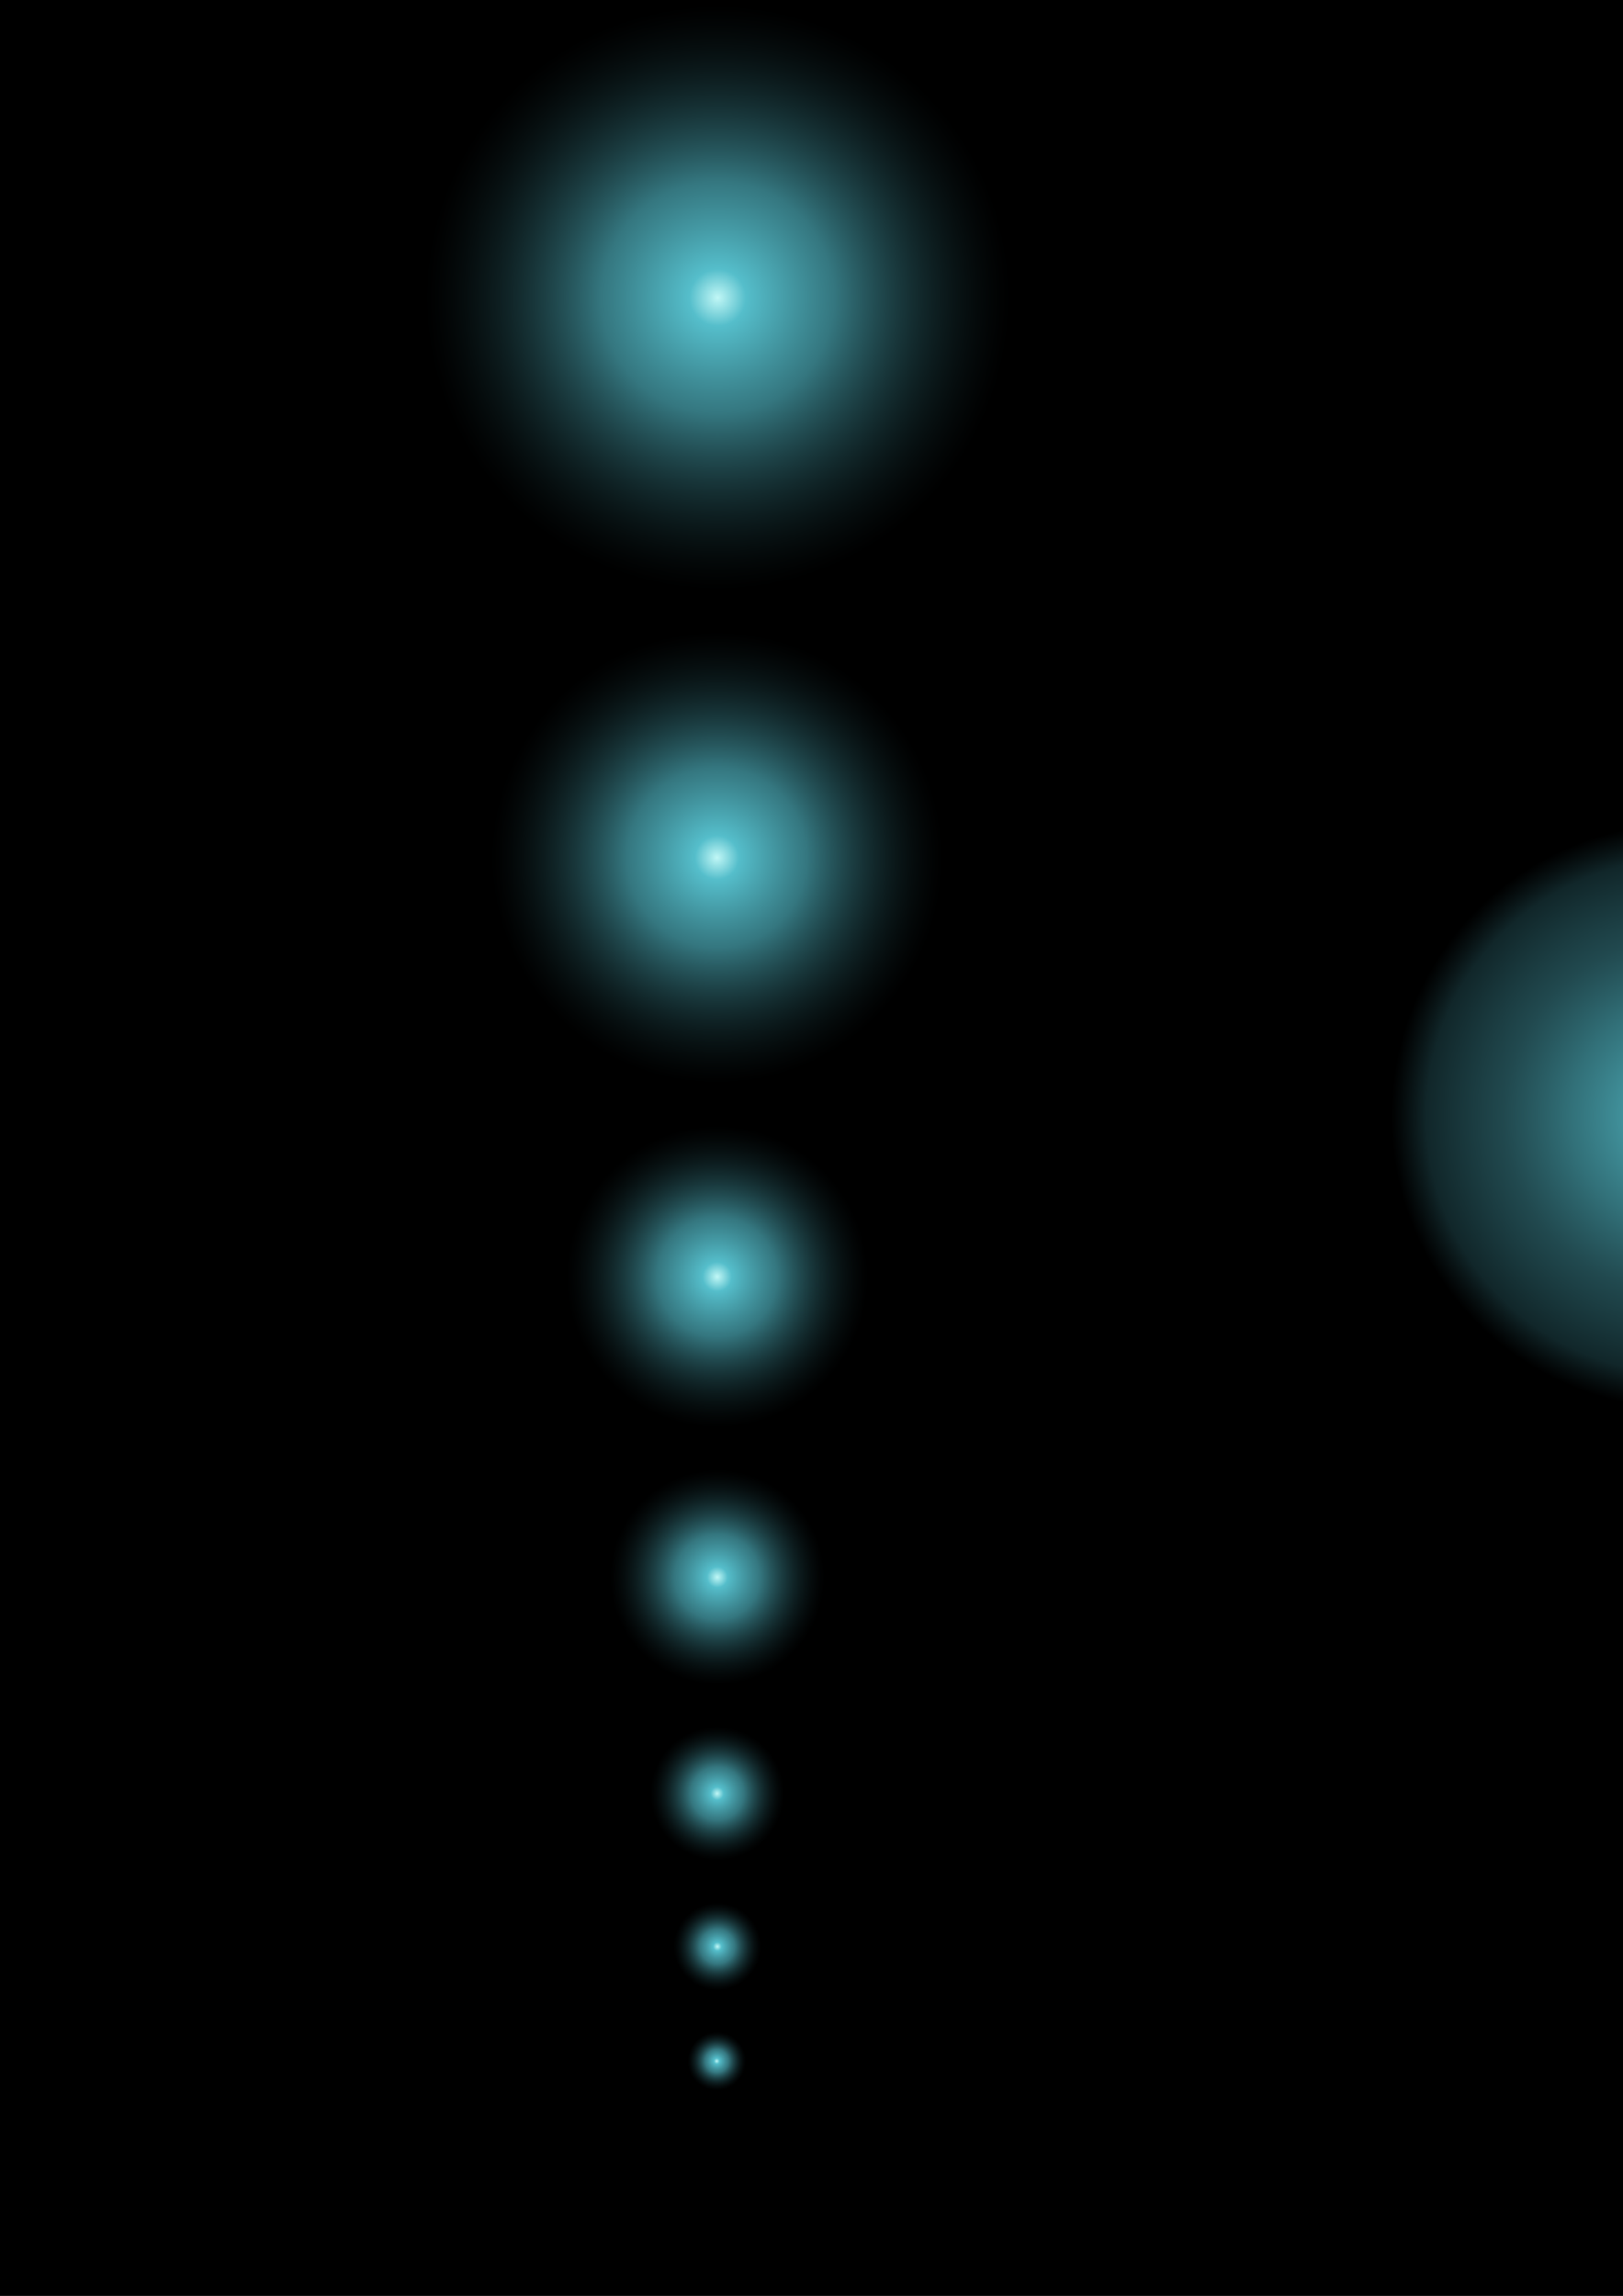 <?xml version="1.0" encoding="UTF-8" standalone="no"?>
<!-- Created with Inkscape (http://www.inkscape.org/) -->

<svg
   xmlns:dc="http://purl.org/dc/elements/1.1/"
   xmlns:cc="http://creativecommons.org/ns#"
   xmlns:rdf="http://www.w3.org/1999/02/22-rdf-syntax-ns#"
   xmlns:svg="http://www.w3.org/2000/svg"
   xmlns="http://www.w3.org/2000/svg"
   xmlns:xlink="http://www.w3.org/1999/xlink"
   xmlns:sodipodi="http://sodipodi.sourceforge.net/DTD/sodipodi-0.dtd"
   xmlns:inkscape="http://www.inkscape.org/namespaces/inkscape"
   width="210mm"
   height="297mm"
   viewBox="0 0 210 297"
   version="1.1"
   id="svg8"
   inkscape:version="0.92.3 (2405546, 2018-03-11)"
   sodipodi:docname="gradient1.svg">
  <rect x="0" y="0" width="210" height="297" fill="#333333" stroke="none"/>
  <defs
     id="defs2">
    <linearGradient
       inkscape:collect="always"
       id="linearGradient1235">
      <stop
         style="stop-color:#c2f9f8;stop-opacity:0.992"
         offset="0"
         id="stop1227" />
      <stop
         id="stop1229"
         offset="0.097"
         style="stop-color:#55becb;stop-opacity:0.869" />
      <stop
         style="stop-color:#4295a0;stop-opacity:0.753"
         offset="0.388"
         id="stop1231" />
      <stop
         id="stop1237"
         offset="0.613"
         style="stop-color:#33717a;stop-opacity:0.645" />
      <stop
         style="stop-color:#357983;stop-opacity:0.317"
         offset="0.88"
         id="stop1239" />
      <stop
         style="stop-color:#000000;stop-opacity:0.259"
         offset="1"
         id="stop1233" />
    </linearGradient>
    <linearGradient
       id="linearGradient844"
       inkscape:collect="always">
      <stop
         id="stop838"
         offset="0"
         style="stop-color:#c2f9f8;stop-opacity:0.992" />
      <stop
         style="stop-color:#55becb;stop-opacity:1"
         offset="0.097"
         id="stop840" />
      <stop
         id="stop846"
         offset="0.398"
         style="stop-color:#4295a0;stop-opacity:0.797" />
      <stop
         id="stop842"
         offset="1"
         style="stop-color:#000000;stop-opacity:0.259" />
    </linearGradient>
    <linearGradient
       inkscape:collect="always"
       id="linearGradient823">
      <stop
         style="stop-color:#b0e1e9;stop-opacity:0.992"
         offset="0"
         id="stop819" />
      <stop
         id="stop833"
         offset="0.201"
         style="stop-color:#37a5b2;stop-opacity:0.58" />
      <stop
         style="stop-color:#000000;stop-opacity:0"
         offset="1"
         id="stop821" />
    </linearGradient>
    <radialGradient
       inkscape:collect="always"
       xlink:href="#linearGradient823"
       id="radialGradient831"
       cx="106.211"
       cy="149.211"
       fx="106.211"
       fy="149.211"
       r="42.711"
       gradientUnits="userSpaceOnUse"
       gradientTransform="matrix(2.327,0.013,-0.013,2.274,-139.068,-191.551)" />
    <radialGradient
       inkscape:collect="always"
       xlink:href="#linearGradient844"
       id="radialGradient938"
       cx="91.281"
       cy="134.281"
       fx="91.281"
       fy="134.281"
       r="18.463"
       gradientTransform="matrix(1,0,0,1,0,-5.7093224e-4)"
       gradientUnits="userSpaceOnUse" />
    <radialGradient
       inkscape:collect="always"
       xlink:href="#linearGradient844"
       id="radialGradient949"
       cx="139.237"
       cy="141.038"
       fx="139.237"
       fy="141.038"
       r="8.646"
       gradientTransform="translate(-46.441,90.98)"
       gradientUnits="userSpaceOnUse" />
    <radialGradient
       inkscape:collect="always"
       xlink:href="#linearGradient844"
       id="radialGradient949-3"
       cx="139.237"
       cy="141.038"
       fx="139.237"
       fy="141.038"
       r="8.646"
       gradientTransform="matrix(0.654,0,0,0.654,1.764,159.578)"
       gradientUnits="userSpaceOnUse" />
    <radialGradient
       inkscape:collect="always"
       xlink:href="#linearGradient844"
       id="radialGradient949-3-4"
       cx="139.237"
       cy="141.038"
       fx="139.237"
       fy="141.038"
       r="8.646"
       gradientTransform="matrix(0.437,0,0,0.437,31.893,205.001)"
       gradientUnits="userSpaceOnUse" />
    <radialGradient
       inkscape:collect="always"
       xlink:href="#linearGradient844"
       id="radialGradient949-2"
       cx="139.237"
       cy="141.038"
       fx="139.237"
       fy="141.038"
       r="8.646"
       gradientTransform="matrix(1.606,0,0,1.606,-130.801,-22.471)"
       gradientUnits="userSpaceOnUse" />
    <radialGradient
       inkscape:collect="always"
       xlink:href="#linearGradient844"
       id="radialGradient949-2-8"
       cx="139.237"
       cy="141.038"
       fx="139.237"
       fy="141.038"
       r="8.646"
       gradientTransform="matrix(2.255,0,0,2.255,-221.186,-152.877)"
       gradientUnits="userSpaceOnUse" />
    <radialGradient
       inkscape:collect="always"
       xlink:href="#linearGradient844"
       id="radialGradient949-2-8-4"
       cx="139.237"
       cy="141.038"
       fx="139.237"
       fy="141.038"
       r="8.646"
       gradientTransform="matrix(3.38,0,0,3.38,-377.854,-365.765)"
       gradientUnits="userSpaceOnUse" />
    <radialGradient
       inkscape:collect="always"
       xlink:href="#linearGradient844"
       id="radialGradient949-2-8-4-5"
       cx="139.237"
       cy="141.038"
       fx="139.237"
       fy="141.038"
       r="8.646"
       gradientTransform="matrix(4.376,0,0,4.376,-516.445,-578.676)"
       gradientUnits="userSpaceOnUse" />
    <radialGradient
       inkscape:collect="always"
       xlink:href="#linearGradient1235"
       id="radialGradient949-2-8-4-5-3"
       cx="139.237"
       cy="141.038"
       fx="139.237"
       fy="141.038"
       r="8.646"
       gradientTransform="matrix(4.376,0,0,4.376,-391.469,-472.784)"
       gradientUnits="userSpaceOnUse" />
  </defs>
  <sodipodi:namedview
     id="base"
     pagecolor="#ffffff"
     bordercolor="#666666"
     borderopacity="1.0"
     inkscape:pageopacity="0.0"
     inkscape:pageshadow="2"
     inkscape:zoom="0.35355339"
     inkscape:cx="185.45038"
     inkscape:cy="824.61413"
     inkscape:document-units="mm"
     inkscape:current-layer="layer1"
     showgrid="false"
     inkscape:window-width="1920"
     inkscape:window-height="1005"
     inkscape:window-x="1911"
     inkscape:window-y="-9"
     inkscape:window-maximized="1" />
  <g
     inkscape:label="Layer 1"
     inkscape:groupmode="layer"
     id="layer1">
    <rect
       style="opacity:1;fill:#000000;fill-opacity:0.991;stroke:none;stroke-width:0.663;stroke-linecap:round;stroke-linejoin:round;stroke-miterlimit:4;stroke-dasharray:none;stroke-opacity:1;paint-order:markers stroke fill"
       id="rect815"
       width="305.692"
       height="308.429"
       x="-4.536"
       y="-4.625" />
    <path
       style="opacity:1;fill:url(#radialGradient949);fill-opacity:1;stroke:none;stroke-width:0.565;stroke-linecap:round;stroke-linejoin:round;stroke-miterlimit:4;stroke-dasharray:none;stroke-opacity:0.992;paint-order:markers stroke fill"
       d="m 101.442,232.018 v -2e-5 c 0,4.771 -3.864,8.64 -8.635,8.646 -4.771,0.006 -8.645,-3.852 -8.658,-8.623 -0.013,-4.771 3.841,-8.65 8.611,-8.669 4.771,-0.019 8.655,3.829 8.681,8.6"
       id="path940"
       inkscape:connector-curvature="0"
       sodipodi:nodetypes="ccsssc" />
    <path
       style="opacity:1;fill:url(#radialGradient949-3);fill-opacity:1;stroke:none;stroke-width:0.369;stroke-linecap:round;stroke-linejoin:round;stroke-miterlimit:4;stroke-dasharray:none;stroke-opacity:0.992;paint-order:markers stroke fill"
       d="m 98.449,251.787 v -1e-5 c 0,3.119 -2.526,5.649 -5.645,5.653 -3.119,0.004 -5.652,-2.519 -5.66,-5.638 -0.008,-3.119 2.511,-5.655 5.63,-5.668 3.119,-0.013 5.659,2.503 5.675,5.622"
       id="path940-8"
       inkscape:connector-curvature="0"
       sodipodi:nodetypes="ccsssc" />
    <path
       style="opacity:1;fill:url(#radialGradient949-3-4);fill-opacity:1;stroke:none;stroke-width:0.247;stroke-linecap:round;stroke-linejoin:round;stroke-miterlimit:4;stroke-dasharray:none;stroke-opacity:0.992;paint-order:markers stroke fill"
       d="m 96.578,266.692 v -1e-5 c 0,2.087 -1.69,3.779 -3.777,3.782 -2.087,0.003 -3.781,-1.685 -3.787,-3.772 -0.005,-2.087 1.68,-3.784 3.767,-3.792 2.087,-0.008 3.786,1.675 3.797,3.762"
       id="path940-8-2"
       inkscape:connector-curvature="0"
       sodipodi:nodetypes="ccsssc" />
    <path
       style="opacity:1;fill:url(#radialGradient949-2);fill-opacity:1;stroke:none;stroke-width:0.907;stroke-linecap:round;stroke-linejoin:round;stroke-miterlimit:4;stroke-dasharray:none;stroke-opacity:0.992;paint-order:markers stroke fill"
       d="m 106.681,204.017 v -3e-5 c 0,7.661 -6.205,13.874 -13.866,13.885 -7.661,0.01 -13.883,-6.186 -13.903,-13.847 -0.021,-7.661 6.168,-13.891 13.829,-13.922 7.661,-0.031 13.899,6.149 13.94,13.81"
       id="path940-6"
       inkscape:connector-curvature="0"
       sodipodi:nodetypes="ccsssc" />
    <path
       style="opacity:1;fill:url(#radialGradient949-2-8);fill-opacity:1;stroke:none;stroke-width:1.274;stroke-linecap:round;stroke-linejoin:round;stroke-miterlimit:4;stroke-dasharray:none;stroke-opacity:0.992;paint-order:markers stroke fill"
       d="m 112.293,165.165 v -4e-5 c 0,10.758 -8.713,19.483 -19.471,19.497 -10.758,0.014 -19.495,-8.687 -19.523,-19.445 -0.029,-10.758 8.661,-19.506 19.419,-19.55 10.758,-0.043 19.518,8.635 19.576,19.392"
       id="path940-6-6"
       inkscape:connector-curvature="0"
       sodipodi:nodetypes="ccsssc" />
    <path
       style="opacity:1;fill:url(#radialGradient949-2-8-4);fill-opacity:1;stroke:none;stroke-width:1.91;stroke-linecap:round;stroke-linejoin:round;stroke-miterlimit:4;stroke-dasharray:none;stroke-opacity:0.992;paint-order:markers stroke fill"
       d="m 122.022,110.972 v -6e-5 c 0,16.126 -13.061,29.204 -29.187,29.226 -16.126,0.021 -29.222,-13.022 -29.265,-29.147 -0.043,-16.126 12.982,-29.239 29.108,-29.304 16.126,-0.065 29.257,12.943 29.343,29.069"
       id="path940-6-6-8"
       inkscape:connector-curvature="0"
       sodipodi:nodetypes="ccsssc" />
    <path
       style="opacity:1;fill:url(#radialGradient949-2-8-4-5);fill-opacity:1;stroke:none;stroke-width:2.472;stroke-linecap:round;stroke-linejoin:round;stroke-miterlimit:4;stroke-dasharray:none;stroke-opacity:0.992;paint-order:markers stroke fill"
       d="m 130.628,38.444 v -7.7e-5 c 0,20.874 -16.907,37.804 -37.781,37.832 C 71.973,76.303 55.02,59.419 54.964,38.545 54.908,17.671 71.769,0.696 92.643,0.612 113.518,0.528 130.515,17.366 130.627,38.24"
       id="path940-6-6-8-6"
       inkscape:connector-curvature="0"
       sodipodi:nodetypes="ccsssc" />
    <path
       style="opacity:1;fill:url(#radialGradient949-2-8-4-5-3);fill-opacity:1;stroke:none;stroke-width:2.472;stroke-linecap:round;stroke-linejoin:round;stroke-miterlimit:4;stroke-dasharray:none;stroke-opacity:0.992;paint-order:markers stroke fill"
       d="m 255.603,144.336 v -7e-5 c 0,20.874 -16.907,37.804 -37.781,37.832 -20.874,0.027 -37.827,-16.856 -37.883,-37.73 -0.056,-20.874 16.805,-37.849 37.679,-37.933 20.874,-0.084 37.872,16.754 37.984,37.628"
       id="path940-6-6-8-6-2"
       inkscape:connector-curvature="0"
       sodipodi:nodetypes="ccsssc" />
  </g>
</svg>
